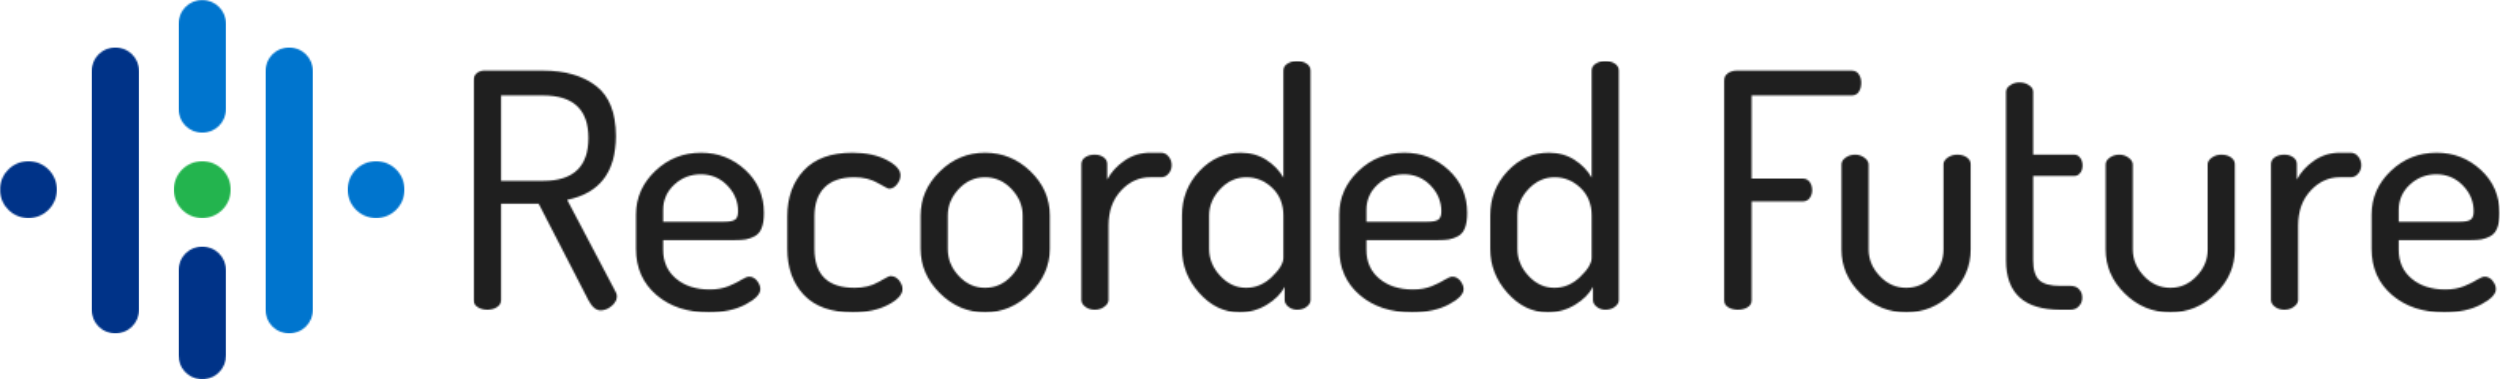 <?xml version="1.0" encoding="UTF-8"?>
<svg width="1582px" height="240px" viewBox="0 0 1582 240" version="1.1" xmlns="http://www.w3.org/2000/svg" xmlns:xlink="http://www.w3.org/1999/xlink">
    <!-- Generator: Sketch 42 (36781) - http://www.bohemiancoding.com/sketch -->
    <title>Untitled</title>
    <desc>Created with Sketch.</desc>
    <defs>
        <path d="M0.697,151.79 L0.697,12.686 C0.697,11.03 1.284,9.65 2.457,8.546 C3.63,7.442 5.113,6.821 6.907,6.683 L44.788,6.683 C58.588,6.683 69.697,9.891 78.115,16.309 C86.533,22.726 90.742,33.317 90.742,48.083 C90.742,70.853 80.461,84.308 59.899,88.448 L90.535,146.615 C91.087,147.581 91.363,148.547 91.363,149.513 C91.363,151.721 90.259,153.756 88.051,155.619 C85.843,157.483 83.497,158.414 81.013,158.414 C78.115,158.414 75.493,156.137 73.147,151.583 L41.89,90.932 L18.085,90.932 L18.085,151.79 C18.085,153.722 17.223,155.24 15.498,156.344 C13.772,157.448 11.737,158 9.391,158 C7.045,158 5.01,157.448 3.285,156.344 C1.559,155.24 0.697,153.722 0.697,151.79 Z M18.085,76.442 L44.788,76.442 C63.832,76.442 73.354,67.403 73.354,49.325 C73.354,31.385 63.832,22.415 44.788,22.415 L18.085,22.415 L18.085,76.442 Z M103.472,119.498 L103.472,97.763 C103.472,87.137 107.508,77.96 115.582,70.232 C123.655,62.504 133.349,58.64 144.665,58.64 C155.429,58.64 164.744,62.262 172.61,69.508 C180.476,76.753 184.409,85.826 184.409,96.728 C184.409,100.73 183.926,103.938 182.96,106.354 C181.994,108.769 180.511,110.493 178.51,111.529 C176.509,112.564 174.646,113.219 172.921,113.495 C171.196,113.771 168.884,113.909 165.986,113.909 L120.653,113.909 L120.653,120.119 C120.653,127.709 123.379,133.781 128.83,138.335 C134.281,142.889 141.353,145.166 150.047,145.166 C154.601,145.166 158.569,144.476 161.95,143.096 C165.331,141.716 168.056,140.371 170.126,139.059 C172.196,137.748 173.852,137.093 175.094,137.093 C177.026,137.093 178.682,137.955 180.062,139.68 C181.442,141.406 182.132,143.165 182.132,144.959 C182.132,148.133 178.993,151.376 172.714,154.688 C166.435,158 158.672,159.656 149.426,159.656 C135.902,159.656 124.862,155.965 116.306,148.581 C107.75,141.198 103.472,131.504 103.472,119.498 Z M120.653,102.317 L158.948,102.317 C162.536,102.317 164.951,101.869 166.193,100.971 C167.435,100.074 168.056,98.315 168.056,95.693 C168.056,89.483 165.779,84.032 161.225,79.34 C156.671,74.648 151.082,72.302 144.458,72.302 C137.972,72.302 132.383,74.475 127.691,78.823 C122.999,83.17 120.653,88.517 120.653,94.865 L120.653,102.317 Z M199.209,119.498 L199.209,98.798 C199.209,86.93 202.694,77.27 209.663,69.818 C216.632,62.366 226.878,58.64 240.402,58.64 C248.958,58.64 256.169,60.158 262.034,63.194 C267.899,66.23 270.831,69.473 270.831,72.923 C270.831,74.855 270.107,76.752 268.658,78.616 C267.209,80.479 265.518,81.41 263.586,81.41 C263.034,81.41 260.654,80.203 256.445,77.787 C252.236,75.372 247.302,74.165 241.644,74.165 C233.364,74.165 227.085,76.304 222.807,80.582 C218.529,84.86 216.39,90.932 216.39,98.798 L216.39,119.498 C216.39,135.92 224.877,144.131 241.851,144.131 C247.647,144.131 252.684,142.889 256.962,140.405 C261.24,137.921 263.724,136.679 264.414,136.679 C266.622,136.679 268.451,137.576 269.9,139.37 C271.349,141.164 272.073,143.027 272.073,144.959 C272.073,148.409 269.037,151.721 262.965,154.895 C256.893,158.069 249.441,159.656 240.609,159.656 C226.947,159.656 216.632,155.965 209.663,148.581 C202.694,141.198 199.209,131.504 199.209,119.498 Z M283.561,119.498 L283.561,98.384 C283.561,87.758 287.598,78.478 295.671,70.542 C303.744,62.607 313.3,58.64 324.34,58.64 C335.38,58.64 344.971,62.573 353.113,70.439 C361.255,78.305 365.326,87.62 365.326,98.384 L365.326,119.498 C365.326,129.986 361.221,139.301 353.01,147.443 C344.799,155.585 335.242,159.656 324.34,159.656 C313.438,159.656 303.916,155.62 295.774,147.546 C287.632,139.473 283.561,130.124 283.561,119.498 Z M300.742,119.498 C300.742,125.984 303.088,131.711 307.78,136.679 C312.472,141.647 317.992,144.131 324.34,144.131 C330.826,144.131 336.415,141.613 341.107,136.576 C345.799,131.538 348.145,125.846 348.145,119.498 L348.145,98.384 C348.145,92.174 345.799,86.585 341.107,81.617 C336.415,76.649 330.826,74.165 324.34,74.165 C317.854,74.165 312.3,76.649 307.677,81.617 C303.054,86.585 300.742,92.174 300.742,98.384 L300.742,119.498 Z M385.301,151.79 L385.301,65.885 C385.301,64.091 386.095,62.642 387.682,61.538 C389.269,60.434 391.304,59.882 393.788,59.882 C395.996,59.882 397.859,60.434 399.377,61.538 C400.895,62.642 401.654,64.091 401.654,65.885 L401.654,75.614 C404.138,70.922 407.795,66.92 412.625,63.608 C417.455,60.296 422.837,58.64 428.771,58.64 L435.809,58.64 C437.603,58.64 439.156,59.433 440.467,61.02 C441.778,62.608 442.433,64.436 442.433,66.506 C442.433,68.576 441.778,70.37 440.467,71.888 C439.156,73.406 437.603,74.165 435.809,74.165 L428.771,74.165 C421.733,74.165 415.592,76.994 410.348,82.652 C405.104,88.31 402.482,95.624 402.482,104.594 L402.482,151.79 C402.482,153.308 401.62,154.722 399.895,156.034 C398.17,157.344 396.134,158 393.788,158 C391.442,158 389.441,157.379 387.785,156.137 C386.129,154.895 385.301,153.446 385.301,151.79 Z M448.953,119.498 L448.953,98.384 C448.953,87.482 452.61,78.133 459.924,70.335 C467.238,62.538 475.932,58.64 486.006,58.64 C492.216,58.64 497.667,60.158 502.359,63.194 C507.051,66.23 510.639,69.956 513.123,74.372 L513.123,6.683 C513.123,4.889 513.951,3.44 515.607,2.336 C517.263,1.232 519.333,0.68 521.817,0.68 C524.301,0.68 526.337,1.232 527.924,2.336 C529.511,3.44 530.304,4.889 530.304,6.683 L530.304,151.79 C530.304,153.446 529.476,154.895 527.82,156.137 C526.164,157.379 524.163,158 521.817,158 C519.747,158 517.919,157.379 516.332,156.137 C514.745,154.895 513.951,153.446 513.951,151.79 L513.951,143.51 C511.605,147.926 507.81,151.721 502.566,154.895 C497.322,158.069 491.595,159.656 485.385,159.656 C475.725,159.656 467.238,155.585 459.924,147.443 C452.61,139.301 448.953,129.986 448.953,119.498 Z M466.134,119.498 C466.134,125.846 468.48,131.538 473.172,136.576 C477.864,141.613 483.315,144.131 489.525,144.131 C495.597,144.131 501.048,141.82 505.878,137.197 C510.708,132.573 513.123,128.537 513.123,125.087 L513.123,98.384 C513.123,91.208 510.777,85.378 506.085,80.893 C501.393,76.407 495.942,74.165 489.732,74.165 C483.384,74.165 477.864,76.649 473.172,81.617 C468.48,86.585 466.134,92.174 466.134,98.384 L466.134,119.498 Z M548.491,119.498 L548.491,97.763 C548.491,87.137 552.528,77.96 560.601,70.232 C568.674,62.504 578.368,58.64 589.684,58.64 C600.448,58.64 609.763,62.262 617.629,69.508 C625.495,76.753 629.428,85.826 629.428,96.728 C629.428,100.73 628.945,103.938 627.979,106.354 C627.013,108.769 625.53,110.493 623.529,111.529 C621.528,112.564 619.665,113.219 617.94,113.495 C616.215,113.771 613.903,113.909 611.005,113.909 L565.672,113.909 L565.672,120.119 C565.672,127.709 568.398,133.781 573.849,138.335 C579.3,142.889 586.372,145.166 595.066,145.166 C599.62,145.166 603.588,144.476 606.969,143.096 C610.35,141.716 613.075,140.371 615.145,139.059 C617.215,137.748 618.871,137.093 620.113,137.093 C622.045,137.093 623.701,137.955 625.081,139.68 C626.461,141.406 627.151,143.165 627.151,144.959 C627.151,148.133 624.012,151.376 617.733,154.688 C611.454,158 603.691,159.656 594.445,159.656 C580.921,159.656 569.881,155.965 561.325,148.581 C552.769,141.198 548.491,131.504 548.491,119.498 Z M565.672,102.317 L603.967,102.317 C607.555,102.317 609.97,101.869 611.212,100.971 C612.454,100.074 613.075,98.315 613.075,95.693 C613.075,89.483 610.798,84.032 606.244,79.34 C601.69,74.648 596.101,72.302 589.477,72.302 C582.991,72.302 577.402,74.475 572.71,78.823 C568.018,83.17 565.672,88.517 565.672,94.865 L565.672,102.317 Z M644.026,119.498 L644.026,98.384 C644.026,87.482 647.683,78.133 654.997,70.335 C662.311,62.538 671.005,58.64 681.079,58.64 C687.289,58.64 692.74,60.158 697.432,63.194 C702.124,66.23 705.712,69.956 708.196,74.372 L708.196,6.683 C708.196,4.889 709.024,3.44 710.68,2.336 C712.336,1.232 714.406,0.68 716.89,0.68 C719.374,0.68 721.41,1.232 722.997,2.336 C724.584,3.44 725.377,4.889 725.377,6.683 L725.377,151.79 C725.377,153.446 724.549,154.895 722.893,156.137 C721.237,157.379 719.236,158 716.89,158 C714.82,158 712.992,157.379 711.405,156.137 C709.818,154.895 709.024,153.446 709.024,151.79 L709.024,143.51 C706.678,147.926 702.883,151.721 697.639,154.895 C692.395,158.069 686.668,159.656 680.458,159.656 C670.798,159.656 662.311,155.585 654.997,147.443 C647.683,139.301 644.026,129.986 644.026,119.498 Z M661.207,119.498 C661.207,125.846 663.553,131.538 668.245,136.576 C672.937,141.613 678.388,144.131 684.598,144.131 C690.67,144.131 696.121,141.82 700.951,137.197 C705.781,132.573 708.196,128.537 708.196,125.087 L708.196,98.384 C708.196,91.208 705.85,85.378 701.158,80.893 C696.466,76.407 691.015,74.165 684.805,74.165 C678.457,74.165 672.937,76.649 668.245,81.617 C663.553,86.585 661.207,92.174 661.207,98.384 L661.207,119.498 Z M792.049,151.997 L792.049,12.893 C792.049,10.961 792.843,9.443 794.43,8.339 C796.017,7.235 797.845,6.683 799.915,6.683 L872.779,6.683 C874.711,6.683 876.195,7.442 877.23,8.96 C878.265,10.478 878.782,12.272 878.782,14.342 C878.782,16.688 878.265,18.62 877.23,20.138 C876.195,21.656 874.711,22.415 872.779,22.415 L809.437,22.415 L809.437,74.993 L841.729,74.993 C843.661,74.993 845.145,75.717 846.18,77.166 C847.215,78.616 847.732,80.375 847.732,82.445 C847.732,84.239 847.215,85.86 846.18,87.31 C845.145,88.759 843.661,89.483 841.729,89.483 L809.437,89.483 L809.437,151.997 C809.437,153.929 808.575,155.412 806.85,156.448 C805.125,157.483 803.089,158 800.743,158 C798.397,158 796.362,157.483 794.637,156.448 C792.912,155.412 792.049,153.929 792.049,151.997 Z M866.289,119.912 L866.289,66.092 C866.289,64.436 867.152,62.987 868.877,61.745 C870.602,60.503 872.637,59.882 874.983,59.882 C877.191,59.882 879.158,60.537 880.883,61.848 C882.608,63.16 883.47,64.574 883.47,66.092 L883.47,119.912 C883.47,126.122 885.816,131.711 890.508,136.679 C895.2,141.647 900.789,144.131 907.275,144.131 C913.623,144.131 919.143,141.682 923.835,136.783 C928.527,131.883 930.873,126.26 930.873,119.912 L930.873,65.885 C930.873,64.367 931.736,62.987 933.461,61.745 C935.186,60.503 937.221,59.882 939.567,59.882 C942.051,59.882 944.087,60.468 945.674,61.641 C947.261,62.814 948.054,64.229 948.054,65.885 L948.054,119.912 C948.054,130.538 944.018,139.818 935.945,147.754 C927.872,155.689 918.315,159.656 907.275,159.656 C896.097,159.656 886.472,155.689 878.399,147.754 C870.326,139.818 866.289,130.538 866.289,119.912 Z M970.418,126.743 L970.418,20.138 C970.418,18.482 971.315,17.068 973.109,15.895 C974.903,14.721 976.835,14.135 978.905,14.135 C981.113,14.135 983.114,14.721 984.908,15.895 C986.702,17.068 987.599,18.482 987.599,20.138 L987.599,59.882 L1013.681,59.882 C1015.199,59.882 1016.441,60.572 1017.407,61.952 C1018.373,63.332 1018.856,64.919 1018.856,66.713 C1018.856,68.507 1018.373,70.059 1017.407,71.37 C1016.441,72.682 1015.199,73.337 1013.681,73.337 L987.599,73.337 L987.599,126.743 C987.599,132.677 988.876,136.851 991.429,139.266 C993.982,141.682 998.432,142.889 1004.78,142.889 L1011.197,142.889 C1013.543,142.889 1015.372,143.613 1016.683,145.063 C1017.994,146.512 1018.649,148.271 1018.649,150.341 C1018.649,152.411 1017.959,154.205 1016.579,155.723 C1015.199,157.241 1013.405,158 1011.197,158 L1004.78,158 C981.872,158 970.418,147.581 970.418,126.743 Z M1033.449,119.912 L1033.449,66.092 C1033.449,64.436 1034.312,62.987 1036.037,61.745 C1037.762,60.503 1039.797,59.882 1042.143,59.882 C1044.351,59.882 1046.318,60.537 1048.043,61.848 C1049.768,63.16 1050.63,64.574 1050.63,66.092 L1050.63,119.912 C1050.63,126.122 1052.976,131.711 1057.668,136.679 C1062.36,141.647 1067.949,144.131 1074.435,144.131 C1080.783,144.131 1086.303,141.682 1090.995,136.783 C1095.687,131.883 1098.033,126.26 1098.033,119.912 L1098.033,65.885 C1098.033,64.367 1098.896,62.987 1100.621,61.745 C1102.346,60.503 1104.381,59.882 1106.727,59.882 C1109.211,59.882 1111.247,60.468 1112.833,61.641 C1114.421,62.814 1115.214,64.229 1115.214,65.885 L1115.214,119.912 C1115.214,130.538 1111.178,139.818 1103.105,147.754 C1095.032,155.689 1085.475,159.656 1074.435,159.656 C1063.257,159.656 1053.632,155.689 1045.559,147.754 C1037.486,139.818 1033.449,130.538 1033.449,119.912 Z M1138.087,151.79 L1138.087,65.885 C1138.087,64.091 1138.881,62.642 1140.468,61.538 C1142.055,60.434 1144.09,59.882 1146.574,59.882 C1148.782,59.882 1150.645,60.434 1152.163,61.538 C1153.681,62.642 1154.44,64.091 1154.44,65.885 L1154.44,75.614 C1156.924,70.922 1160.581,66.92 1165.411,63.608 C1170.241,60.296 1175.623,58.64 1181.557,58.64 L1188.595,58.64 C1190.389,58.64 1191.942,59.433 1193.253,61.02 C1194.564,62.608 1195.219,64.436 1195.219,66.506 C1195.219,68.576 1194.564,70.37 1193.253,71.888 C1191.942,73.406 1190.389,74.165 1188.595,74.165 L1181.557,74.165 C1174.519,74.165 1168.378,76.994 1163.134,82.652 C1157.89,88.31 1155.268,95.624 1155.268,104.594 L1155.268,151.79 C1155.268,153.308 1154.406,154.722 1152.681,156.034 C1150.956,157.344 1148.92,158 1146.574,158 C1144.228,158 1142.227,157.379 1140.571,156.137 C1138.915,154.895 1138.087,153.446 1138.087,151.79 Z M1201.739,119.498 L1201.739,97.763 C1201.739,87.137 1205.776,77.96 1213.849,70.232 C1221.922,62.504 1231.616,58.64 1242.932,58.64 C1253.696,58.64 1263.011,62.262 1270.877,69.508 C1278.743,76.753 1282.676,85.826 1282.676,96.728 C1282.676,100.73 1282.193,103.938 1281.227,106.354 C1280.261,108.769 1278.778,110.493 1276.777,111.529 C1274.776,112.564 1272.913,113.219 1271.188,113.495 C1269.463,113.771 1267.151,113.909 1264.253,113.909 L1218.92,113.909 L1218.92,120.119 C1218.92,127.709 1221.646,133.781 1227.097,138.335 C1232.548,142.889 1239.62,145.166 1248.314,145.166 C1252.868,145.166 1256.836,144.476 1260.217,143.096 C1263.598,141.716 1266.323,140.371 1268.393,139.059 C1270.463,137.748 1272.119,137.093 1273.361,137.093 C1275.293,137.093 1276.949,137.955 1278.329,139.68 C1279.709,141.406 1280.399,143.165 1280.399,144.959 C1280.399,148.133 1277.26,151.376 1270.981,154.688 C1264.702,158 1256.939,159.656 1247.693,159.656 C1234.169,159.656 1223.129,155.965 1214.573,148.581 C1206.017,141.198 1201.739,131.504 1201.739,119.498 Z M1218.92,102.317 L1257.215,102.317 C1260.803,102.317 1263.218,101.869 1264.46,100.971 C1265.702,100.074 1266.323,98.315 1266.323,95.693 C1266.323,89.483 1264.046,84.032 1259.492,79.34 C1254.938,74.648 1249.349,72.302 1242.725,72.302 C1236.239,72.302 1230.65,74.475 1225.958,78.823 C1221.266,83.17 1218.92,88.517 1218.92,94.865 L1218.92,102.317 Z" id="path-1"></path>
        <path d="M18,0 C27.941,0 36,8.059 36,18 C36,27.941 27.941,36 18,36 C8.059,36 0,27.941 0,18 C0,8.059 8.059,0 18,0 Z" id="path-3"></path>
        <path d="M18,0 C27.941,0 36,8.059 36,18 C36,27.941 27.941,36 18,36 C8.059,36 0,27.941 0,18 C0,8.059 8.059,0 18,0 Z" id="path-5"></path>
        <path d="M0.06,19.48 C0.813,28.729 8.557,36 18,36 C27.941,36 36,27.941 36,18 C36,8.059 27.941,0 18,0 C8.557,0 0.813,7.271 0.06,16.52 L0.06,19.48 L0.06,19.48 Z" id="path-7"></path>
        <path d="M16.351,83.94 C24.002,83.257 30,76.829 30,69 L30,15 C30,6.716 23.284,0 15,0 C6.716,0 0,6.716 0,15 L0,69 C0,76.829 5.998,83.257 13.649,83.94 L16.351,83.94 L16.351,83.94 Z" id="path-9"></path>
        <path d="M30,166 C30,174.284 23.284,181 15,181 C6.716,181 0,174.284 0,166 L0,15 C0,6.716 6.716,0 15,0 C23.284,0 30,6.716 30,15 L30,166 Z" id="path-11"></path>
        <path d="M30,166 C30,174.284 23.284,181 15,181 C6.716,181 0,174.284 0,166 L0,15 C0,6.716 6.716,0 15,0 C23.284,0 30,6.716 30,15 L30,166 Z" id="path-13"></path>
        <path d="M30,69 C30,77.284 23.284,84 15,84 C6.716,84 0,77.284 0,69 L0,15 C0,6.716 6.716,0 15,0 C23.284,0 30,6.716 30,15 L30,69 Z" id="path-15"></path>
    </defs>
    <g id="Page-1" stroke="none" stroke-width="1" fill="none" fill-rule="evenodd">
        <g id="1">
            <g id="Group-3" transform="translate(299, 38)">
                <mask id="mask-2" fill="white">
                    <use xlink:href="#path-1"></use>
                </mask>
                <g id="Clip-2"></g>
                <polygon id="Fill-1" fill="#1F1F1F" mask="url(#mask-2)" points="0.58 159.7 1282.78 159.7 1282.78 0.58 0.58 0.58"></polygon>
            </g>
            <g id="Group-6" transform="translate(110, 102)">
                <mask id="mask-4" fill="white">
                    <use xlink:href="#path-3"></use>
                </mask>
                <g id="Clip-5"></g>
                <polygon id="Fill-4" fill="#23B44E" mask="url(#mask-4)" points="-0.02 36.06 36.1 36.06 36.1 -0.06 -0.02 -0.06"></polygon>
            </g>
            <g id="Group-9" transform="translate(220, 102)">
                <mask id="mask-6" fill="white">
                    <use xlink:href="#path-5"></use>
                </mask>
                <g id="Clip-8"></g>
                <polygon id="Fill-7" fill="#0075CE" mask="url(#mask-6)" points="-0.1 36.06 36.02 36.06 36.02 -0.06 -0.1 -0.06"></polygon>
            </g>
            <g id="Group-12" transform="translate(0, 102)">
                <mask id="mask-8" fill="white">
                    <use xlink:href="#path-7"></use>
                </mask>
                <g id="Clip-11"></g>
                <polygon id="Fill-10" fill="#003388" mask="url(#mask-8)" points="0.06 36.06 36.06 36.06 36.06 -0.06 0.06 -0.06"></polygon>
            </g>
            <g id="Group-15" transform="translate(113, 156)">
                <mask id="mask-10" fill="white">
                    <use xlink:href="#path-9"></use>
                </mask>
                <g id="Clip-14"></g>
                <polygon id="Fill-13" fill="#003388" mask="url(#mask-10)" points="-0.02 83.94 30.1 83.94 30.1 -0.06 -0.02 -0.06"></polygon>
            </g>
            <g id="Group-18" transform="translate(168, 30)">
                <mask id="mask-12" fill="white">
                    <use xlink:href="#path-11"></use>
                </mask>
                <g id="Clip-17"></g>
                <polygon id="Fill-16" fill="#0075CE" mask="url(#mask-12)" points="-0.06 181.02 30.06 181.02 30.06 -0.06 -0.06 -0.06"></polygon>
            </g>
            <g id="Group-21" transform="translate(58, 30)">
                <mask id="mask-14" fill="white">
                    <use xlink:href="#path-13"></use>
                </mask>
                <g id="Clip-20"></g>
                <polygon id="Fill-19" fill="#003388" mask="url(#mask-14)" points="-0.1 181.02 30.02 181.02 30.02 -0.06 -0.1 -0.06"></polygon>
            </g>
            <g id="Group-24" transform="translate(113, 0)">
                <mask id="mask-16" fill="white">
                    <use xlink:href="#path-15"></use>
                </mask>
                <g id="Clip-23"></g>
                <polygon id="Fill-22" fill="#0075CE" mask="url(#mask-16)" points="-0.02 84.06 30.1 84.06 30.1 -0.06 -0.02 -0.06"></polygon>
            </g>
        </g>
    </g>
</svg>